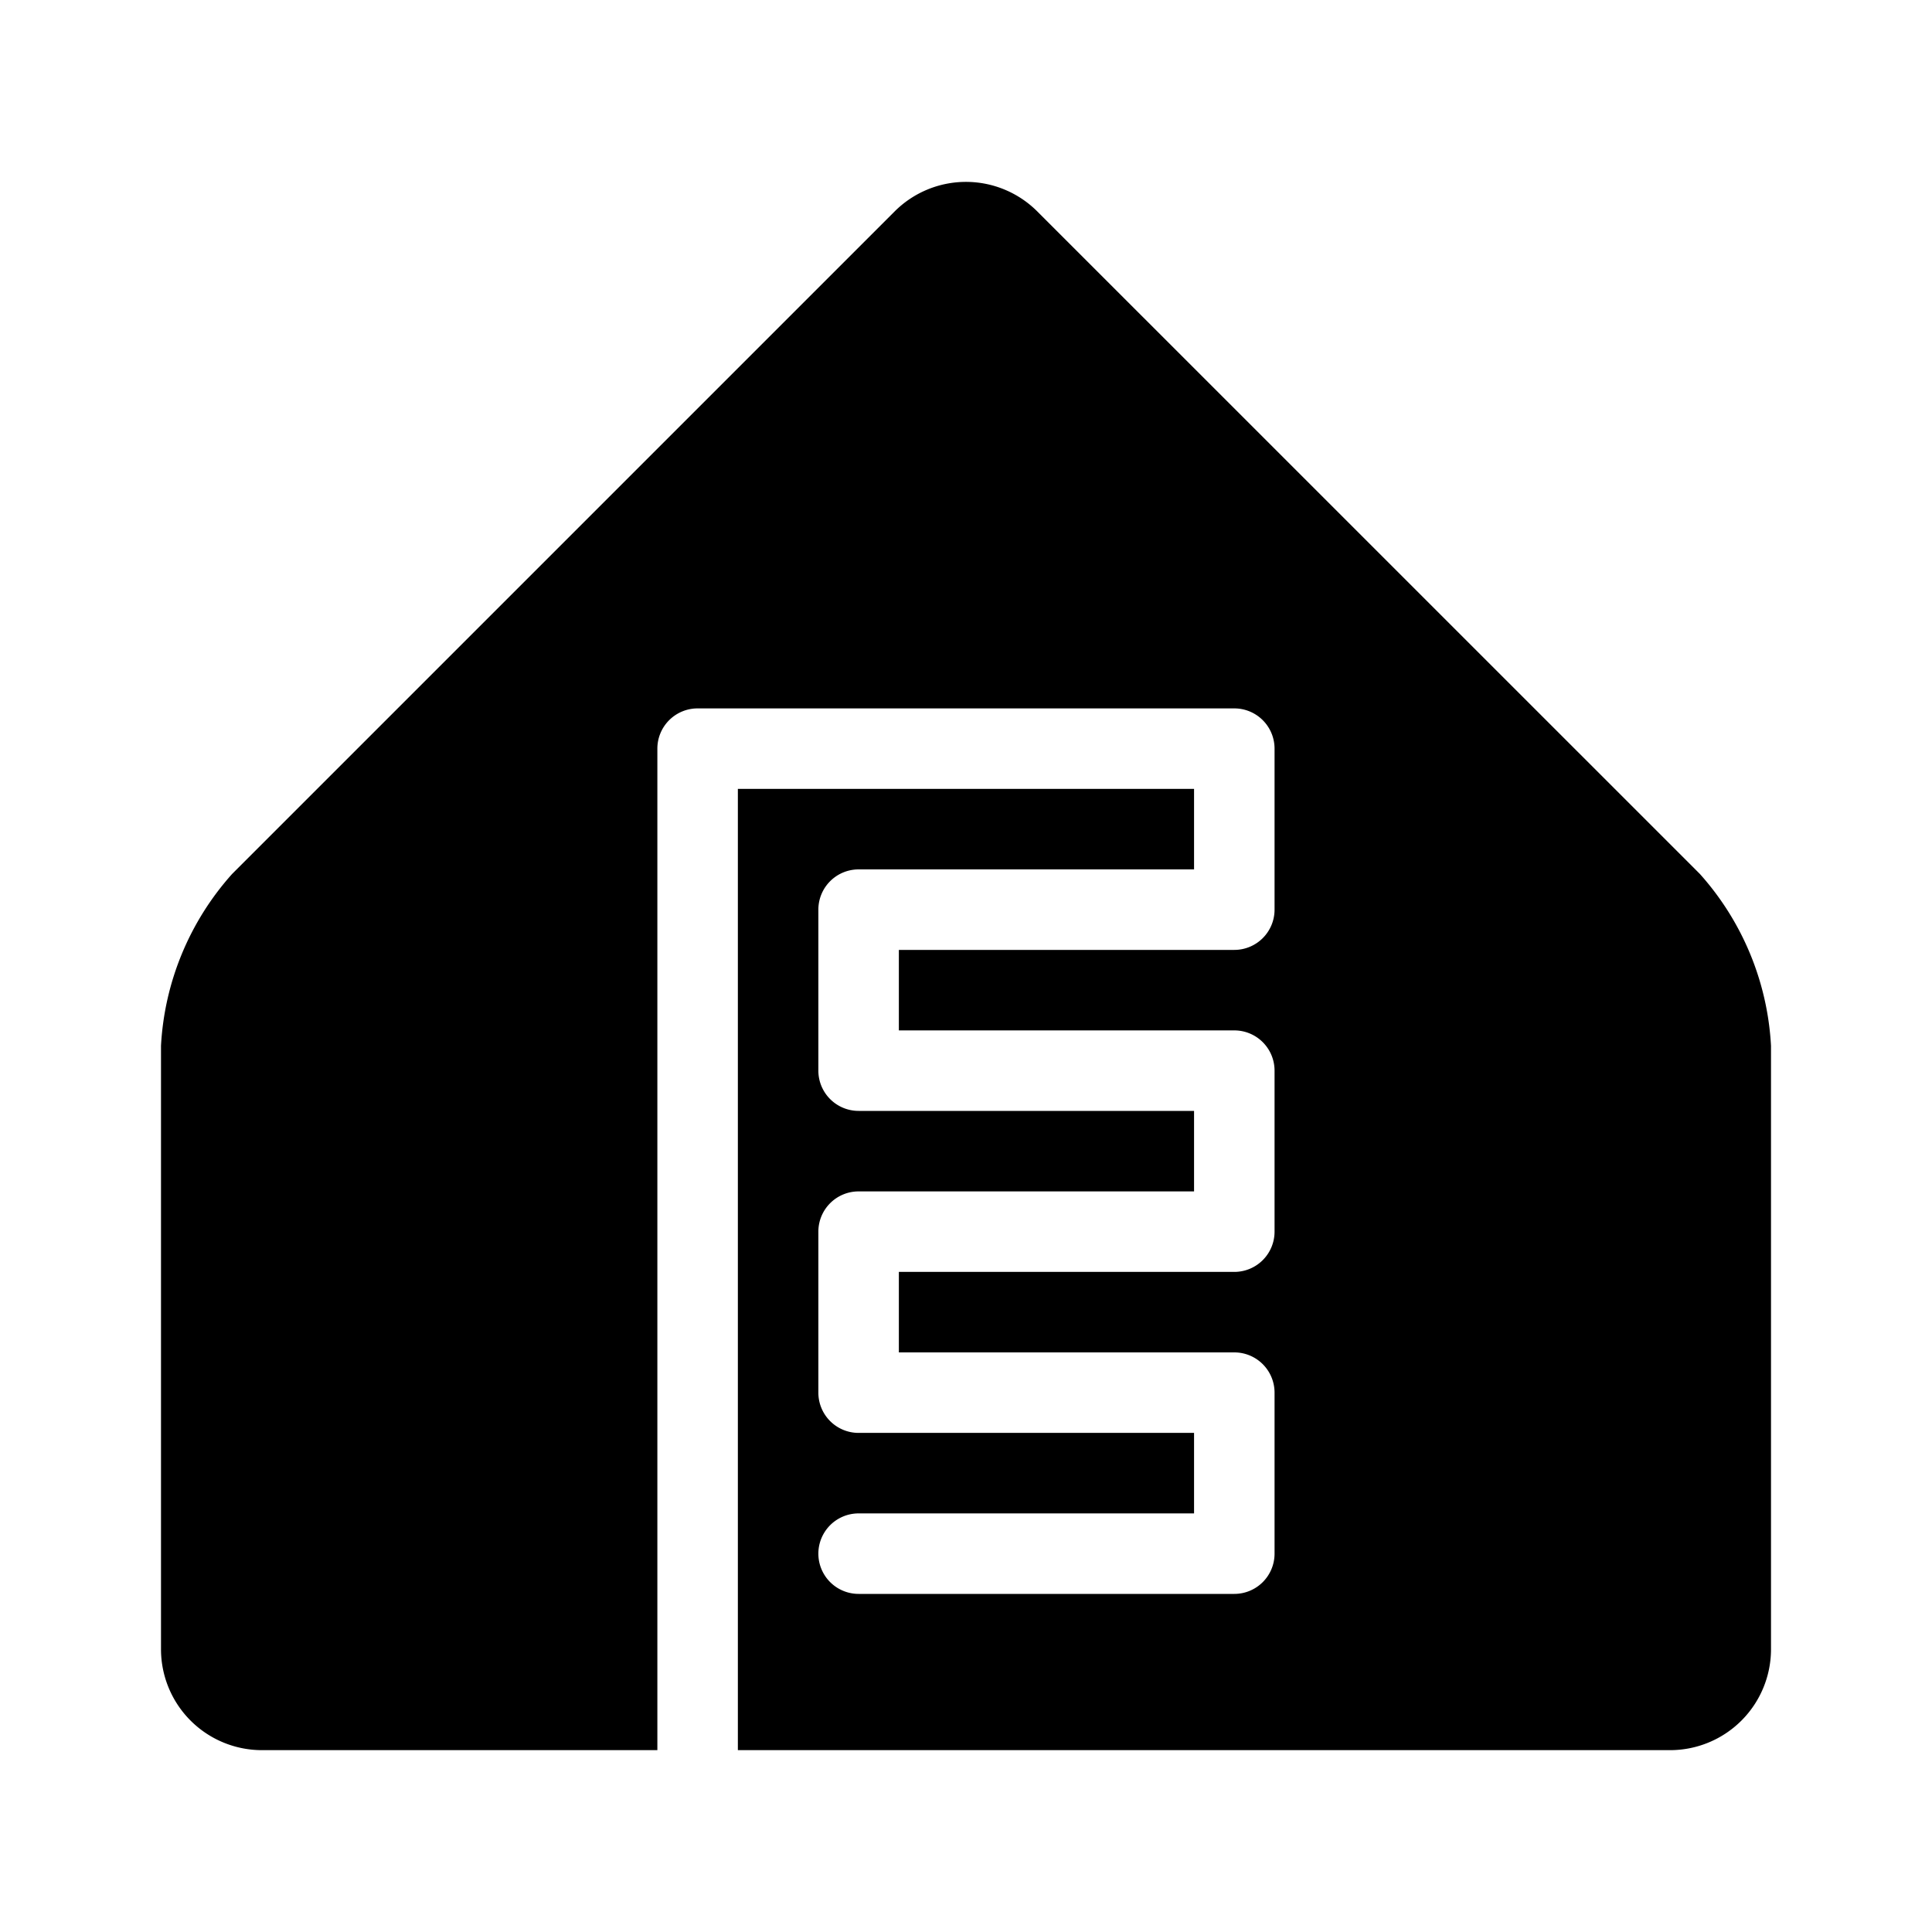<svg xmlns="http://www.w3.org/2000/svg" width="24" height="24" viewBox="0 0 24 24"><path fill="currentColor" d="M12.883 2.624a1.253 1.253 0 0 0-1.767 0l-8.232 8.232A3.48 3.48 0 0 0 2 12.991v7.5a1.254 1.254 0 0 0 1.25 1.25h4.916V9.3a.5.5 0 0 1 .5-.5h6.667a.5.5 0 0 1 .5.5v2a.5.5 0 0 1-.5.5h-4.167v1h4.167a.5.5 0 0 1 .5.5v2a.5.5 0 0 1-.5.5h-4.167v1h4.167a.5.5 0 0 1 .5.5v2a.5.5 0 0 1-.5.5h-4.667a.5.5 0 0 1 0-1h4.167v-1h-4.167a.5.5 0 0 1-.5-.5v-2a.5.5 0 0 1 .5-.5h4.167v-1h-4.167a.5.5 0 0 1-.5-.5v-2a.5.5 0 0 1 .5-.5h4.167v-1H9.166v11.941H20.75a1.254 1.254 0 0 0 1.25-1.25v-7.5a3.48 3.48 0 0 0-.884-2.135z"/></svg>